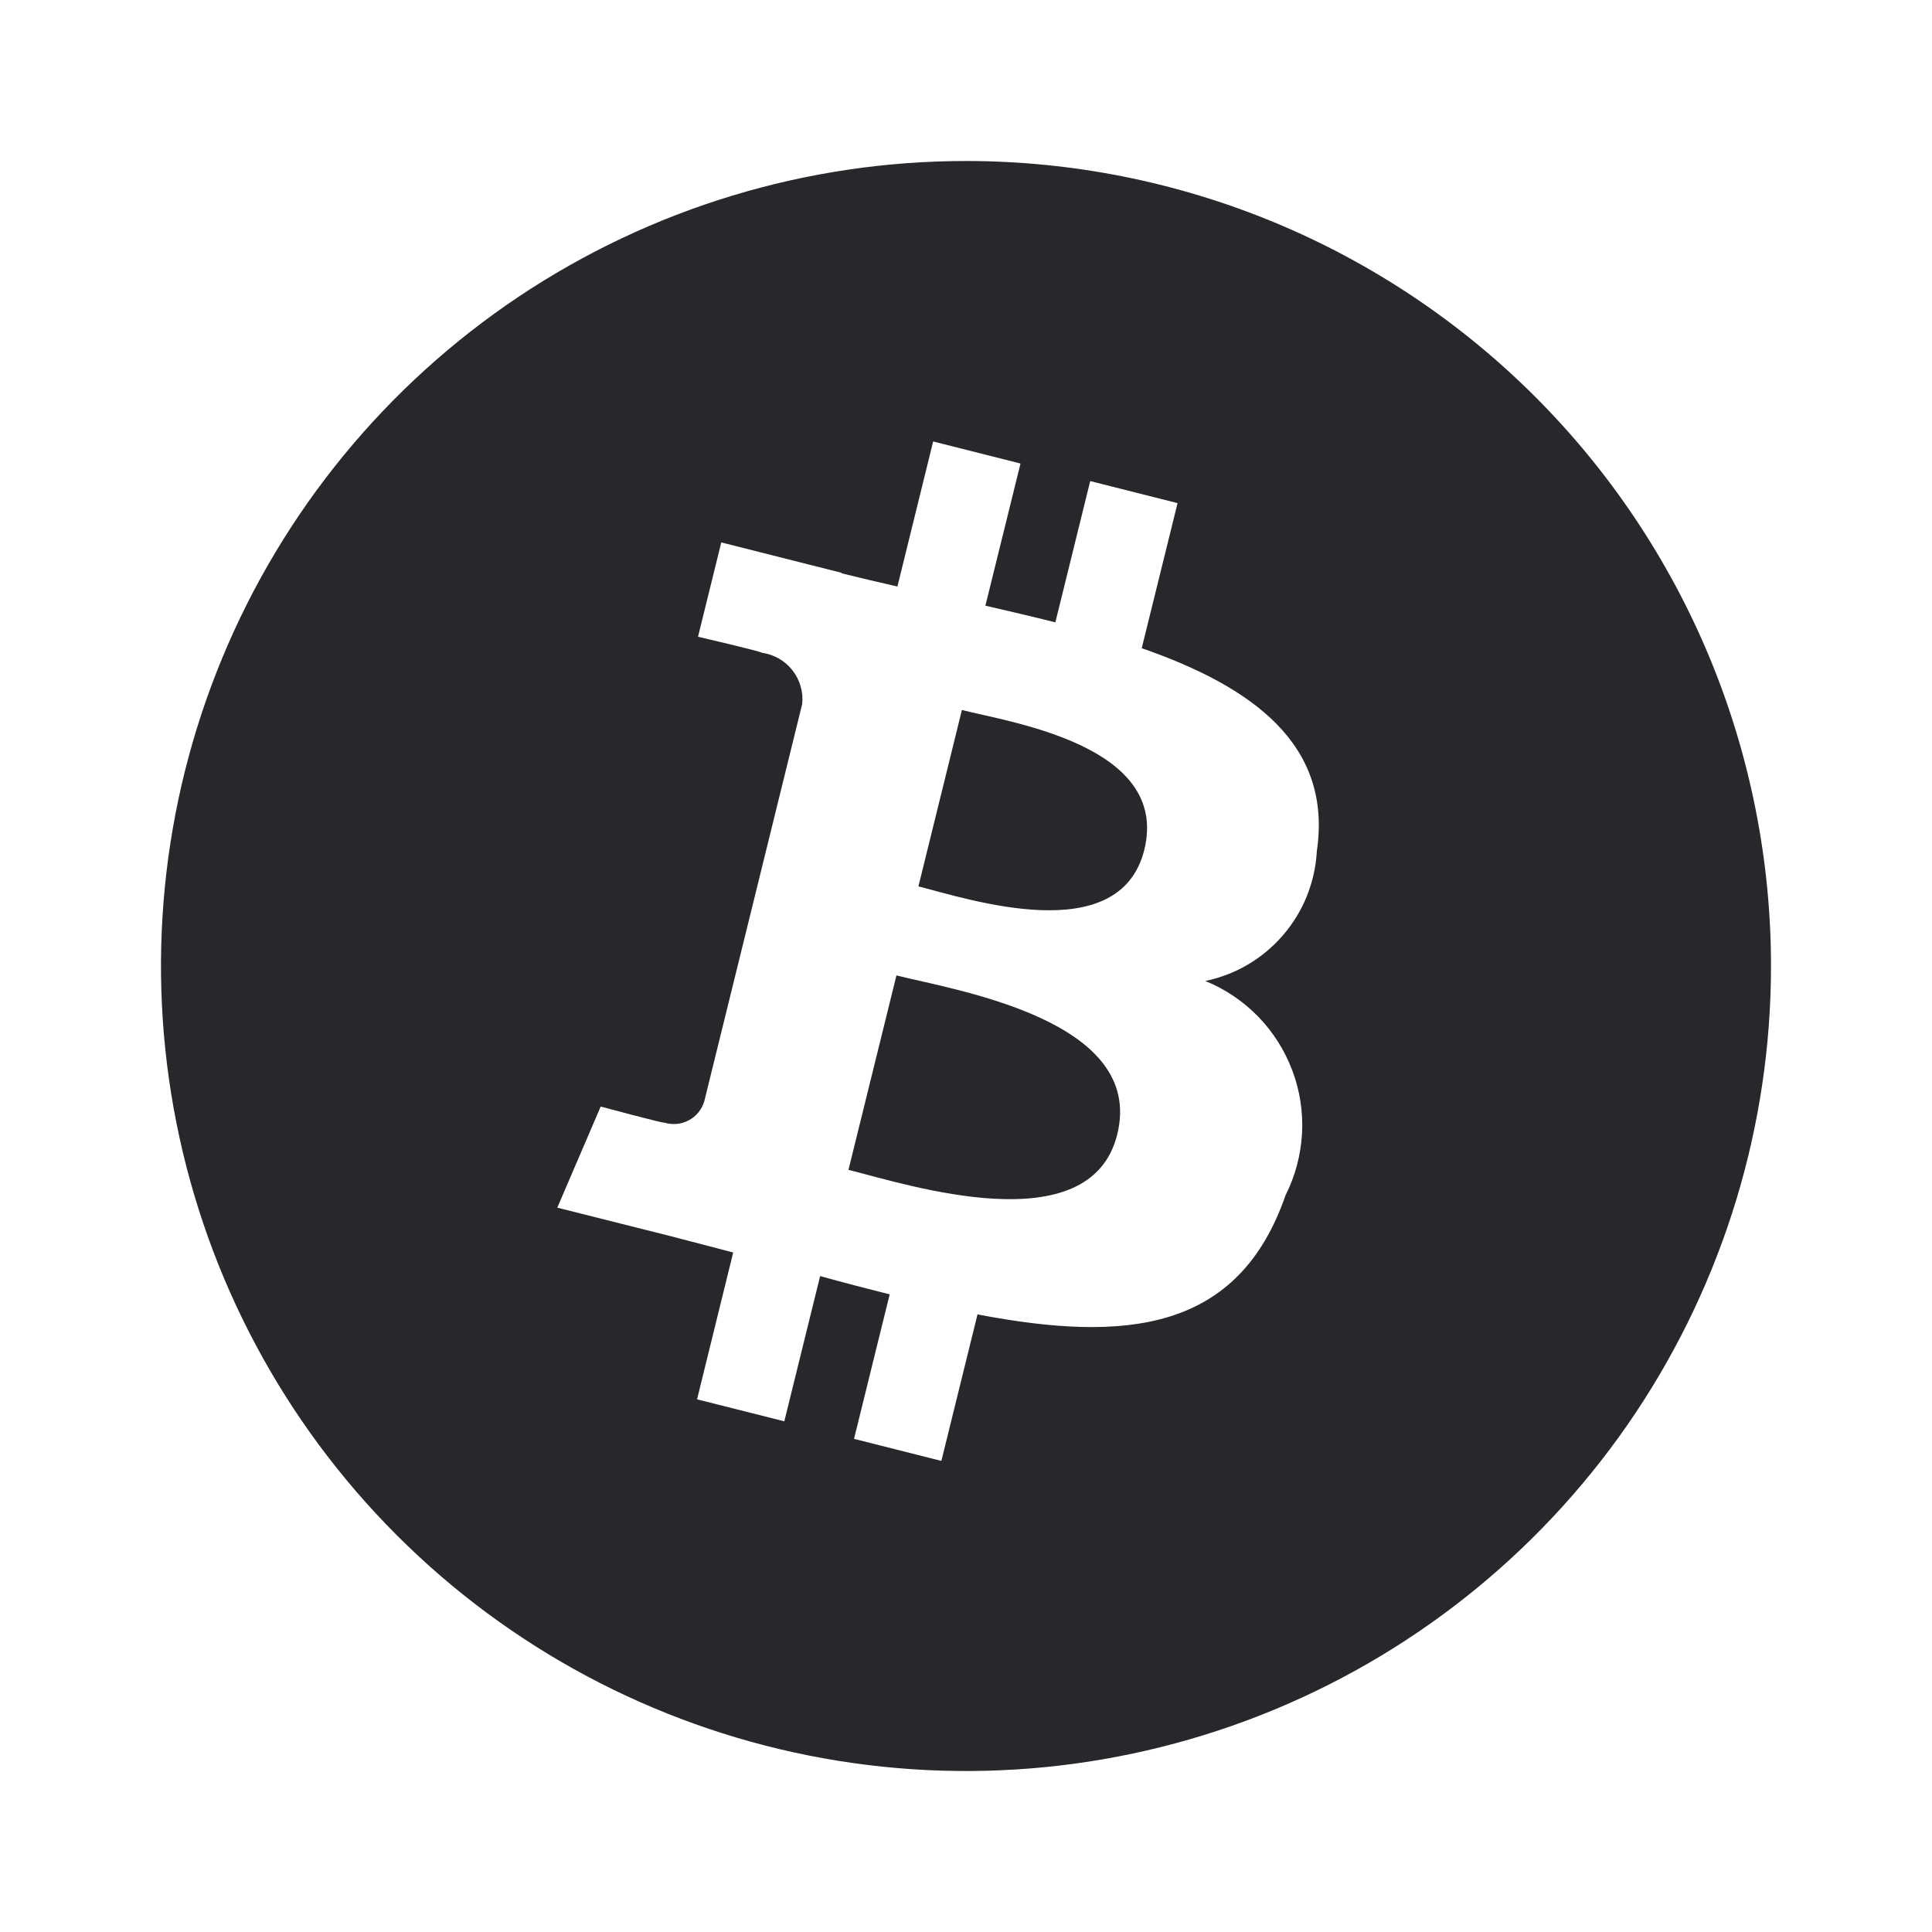 <svg width="24" height="24" viewBox="0 0 24 24" fill="none" xmlns="http://www.w3.org/2000/svg">
<path d="M11.136 12.117L10.54 14.532C11.276 14.717 13.544 15.453 13.879 14.091C14.23 12.67 11.871 12.302 11.136 12.117ZM11.949 8.82L11.409 11.011C12.021 11.165 13.909 11.795 14.215 10.556C14.533 9.263 12.561 8.975 11.949 8.82H11.949ZM12 2C10.022 2 8.089 2.586 6.444 3.685C4.8 4.784 3.518 6.346 2.761 8.173C2.004 10 1.806 12.011 2.192 13.951C2.578 15.891 3.53 17.672 4.929 19.071C6.327 20.47 8.109 21.422 10.049 21.808C11.989 22.194 14 21.996 15.827 21.239C17.654 20.482 19.216 19.2 20.315 17.556C21.413 15.911 22 13.978 22 12C22 10.687 21.741 9.386 21.239 8.173C20.736 6.96 20 5.858 19.071 4.929C18.142 4 17.04 3.264 15.827 2.761C14.614 2.259 13.313 2 12 2ZM16.358 10.575C16.337 10.959 16.19 11.325 15.939 11.616C15.689 11.908 15.349 12.108 14.973 12.186C15.22 12.287 15.444 12.438 15.63 12.629C15.816 12.821 15.96 13.049 16.054 13.299C16.148 13.549 16.189 13.815 16.174 14.082C16.159 14.348 16.09 14.609 15.97 14.847C15.384 16.539 13.993 16.682 12.143 16.328L11.694 18.148L10.609 17.874L11.052 16.079C10.771 16.009 10.484 15.934 10.188 15.852L9.743 17.656L8.659 17.383L9.108 15.559C8.855 15.494 8.598 15.424 8.335 15.357L6.923 15.002L7.462 13.746C7.462 13.746 8.261 13.961 8.25 13.945C8.3 13.961 8.353 13.966 8.405 13.962C8.457 13.957 8.507 13.943 8.553 13.918C8.6 13.894 8.641 13.861 8.674 13.821C8.707 13.78 8.732 13.734 8.748 13.684L9.965 8.746C9.981 8.595 9.937 8.444 9.842 8.324C9.748 8.205 9.61 8.128 9.46 8.108C9.476 8.097 8.671 7.91 8.671 7.91L8.96 6.738L10.456 7.116L10.455 7.122C10.68 7.178 10.912 7.232 11.148 7.286L11.592 5.484L12.677 5.758L12.241 7.524C12.532 7.592 12.825 7.659 13.11 7.731L13.543 5.976L14.628 6.25L14.183 8.052C15.553 8.529 16.555 9.245 16.358 10.575Z" fill="#26282B"/>
</svg>
